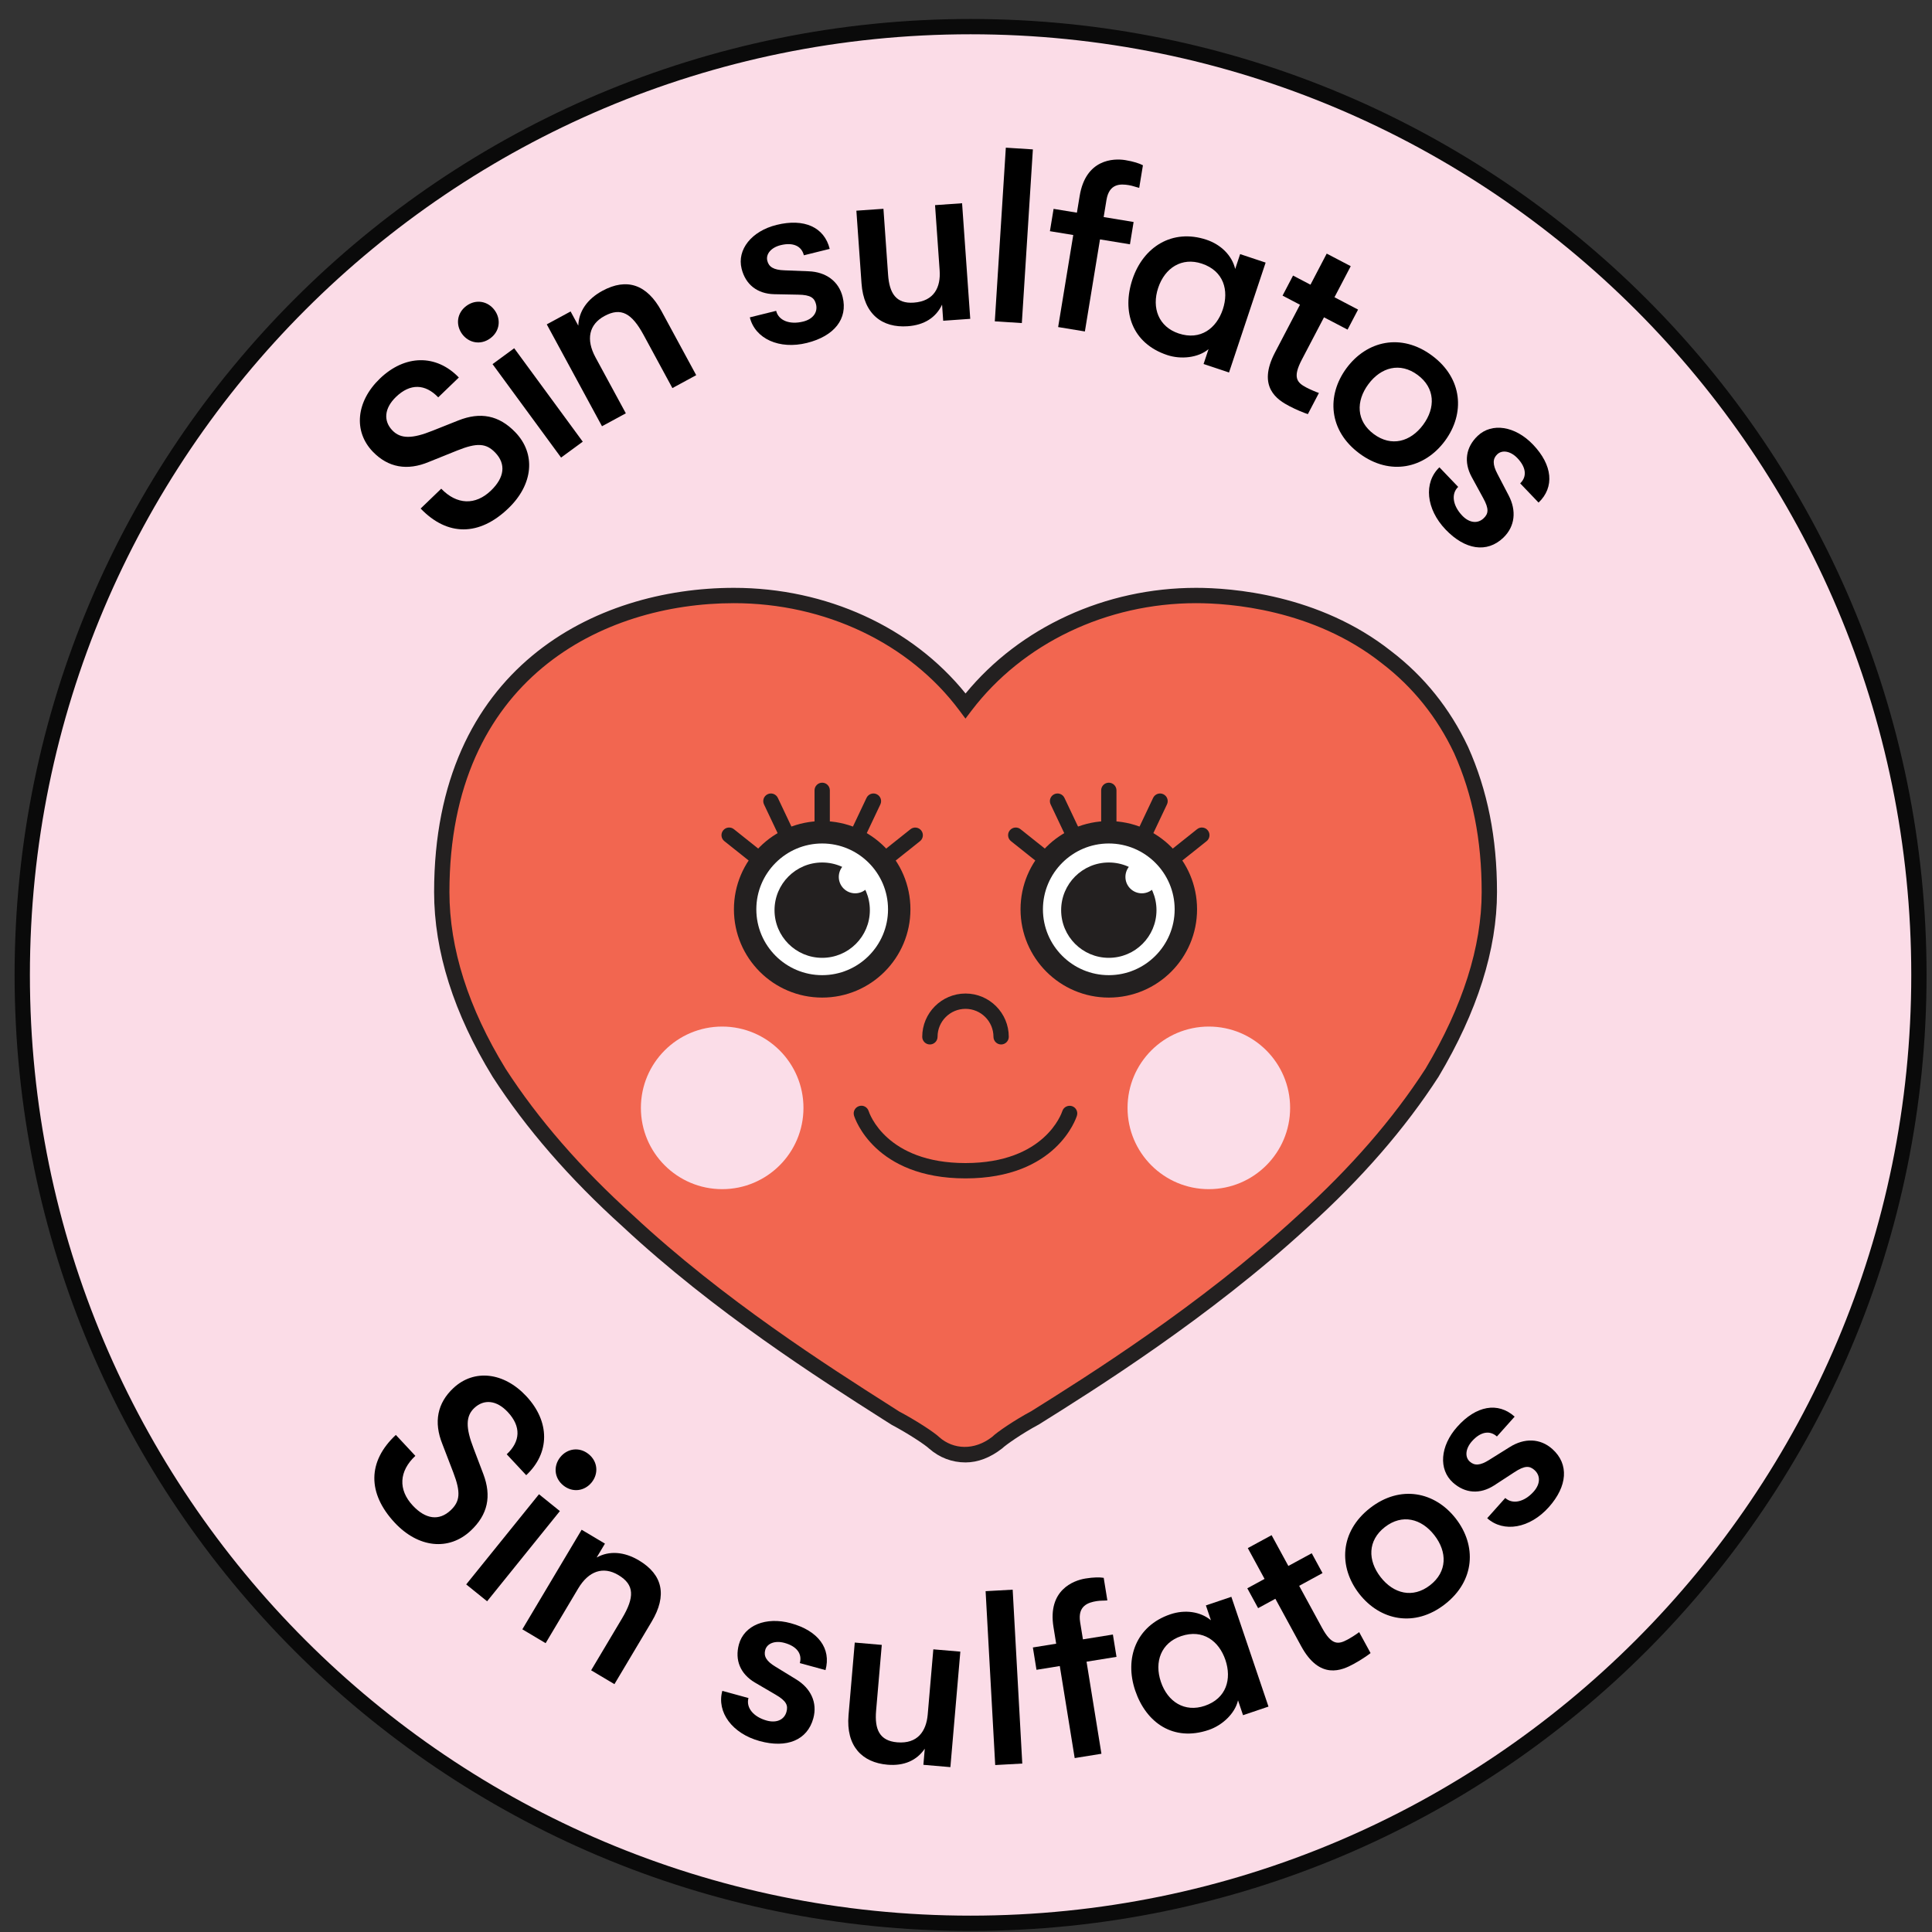 <?xml version="1.0" encoding="UTF-8"?>
<svg width="101px" height="101px" viewBox="0 0 101 101" version="1.1" xmlns="http://www.w3.org/2000/svg" xmlns:xlink="http://www.w3.org/1999/xlink">
    <rect x="0" y="0" width="101" height="101" fill="#333333" stroke="none"/>
    <!-- Generator: Sketch 57.1 (83088) - https://sketch.com -->
    <title>Sulfatos</title>
    <desc>Created with Sketch.</desc>
    <g id="Page-1" stroke="none" stroke-width="1" fill="none" fill-rule="evenodd">
        <g id="Home" transform="translate(-839, -3873)">
            <g id="no-contiene" transform="translate(0, 3701)">
                <g id="stickers" transform="translate(71, 20)">
                    <g id="Sulfatos" transform="translate(768.663, 152.892)">
                        <g id="Group-7">
                            <path d="M99.653,50.077 C99.653,77.457 77.457,99.653 50.076,99.653 C22.696,99.653 0.5,77.457 0.5,50.077 C0.5,22.696 22.696,0.5 50.076,0.5 C77.457,0.5 99.653,22.696 99.653,50.077" id="Fill-244" stroke="#0A0A0A" stroke-width="0.8" fill="#FBDCE7"></path>
                            <path d="M21.327,25.693 L22.404,24.656 C23.216,25.5 24.19,25.537 25.005,24.752 C25.717,24.066 25.795,23.36 25.226,22.769 C24.749,22.273 24.271,22.246 23.242,22.658 L21.76,23.255 C20.629,23.73 19.629,23.554 18.827,22.721 C17.799,21.653 17.957,20.092 19.194,18.902 C20.506,17.639 22.143,17.616 23.324,18.843 L22.247,19.88 C21.561,19.168 20.78,19.144 20.04,19.856 C19.422,20.452 19.372,21.113 19.85,21.609 C20.283,22.059 20.89,22.052 21.956,21.622 L23.3,21.087 C24.449,20.631 25.421,20.814 26.277,21.705 C27.359,22.829 27.219,24.426 25.916,25.679 C24.398,27.14 22.733,27.155 21.327,25.693" id="Fill-246" fill="#000000"></path>
                            <path d="M25.086,18.144 L26.218,17.313 L29.802,22.198 L28.669,23.029 L25.086,18.144 Z M23.495,16.569 C23.149,16.097 23.218,15.466 23.722,15.097 C24.225,14.728 24.848,14.852 25.193,15.324 C25.539,15.795 25.471,16.426 24.967,16.795 C24.464,17.165 23.841,17.04 23.495,16.569 L23.495,16.569 Z" id="Fill-247" fill="#000000"></path>
                            <path d="M27.921,16.065 L29.167,15.39 L29.569,16.133 C29.591,15.381 30.041,14.739 30.829,14.311 C32.109,13.618 33.163,13.978 33.919,15.373 L35.733,18.721 L34.488,19.396 L32.983,16.619 C32.369,15.488 31.806,15.157 30.938,15.628 C30.126,16.068 29.96,16.853 30.468,17.79 L32.054,20.715 L30.808,21.391 L27.921,16.065 Z" id="Fill-248" fill="#000000"></path>
                            <path d="M38.536,15.699 L39.912,15.358 C40.037,15.863 40.616,16.095 41.323,15.919 C41.841,15.791 42.099,15.431 41.997,15.015 C41.915,14.687 41.726,14.52 41.055,14.512 L39.803,14.488 C38.927,14.464 38.312,13.986 38.106,13.153 C37.859,12.157 38.624,11.19 39.936,10.865 C41.375,10.509 42.431,10.983 42.712,12.119 L41.361,12.454 C41.24,11.962 40.789,11.765 40.145,11.925 C39.653,12.047 39.362,12.386 39.45,12.74 C39.528,13.055 39.771,13.223 40.351,13.24 L41.609,13.29 C42.502,13.323 43.182,13.798 43.388,14.631 C43.673,15.779 42.945,16.682 41.519,17.036 C40.081,17.392 38.814,16.822 38.536,15.699" id="Fill-249" fill="#000000"></path>
                            <path d="M44.375,13.922 L44.106,10.122 L45.521,10.023 L45.764,13.473 C45.833,14.445 46.185,14.994 47.105,14.929 C48.182,14.853 48.521,14.112 48.459,13.243 L48.219,9.832 L49.632,9.733 L50.059,15.776 L48.645,15.876 L48.586,15.033 C48.268,15.707 47.657,16.102 46.788,16.163 C45.465,16.257 44.489,15.544 44.375,13.922" id="Fill-250" fill="#000000"></path>
                            <polygon id="Fill-251" fill="#000000" points="51.919 6.828 53.333 6.918 52.756 15.997 51.343 15.907"></polygon>
                            <path d="M57.181,9.558 L57.034,10.455 L58.599,10.713 L58.408,11.88 L56.842,11.623 L56.052,16.436 L54.654,16.206 L55.444,11.394 L54.224,11.194 L54.416,10.027 L55.635,10.226 L55.779,9.354 C56.094,7.429 57.539,7.376 58.168,7.479 C58.604,7.551 58.904,7.653 59.086,7.748 L58.892,8.929 C58.702,8.884 58.554,8.821 58.349,8.787 C57.925,8.718 57.325,8.685 57.181,9.558" id="Fill-252" fill="#000000"></path>
                            <path d="M63.263,15.281 C63.59,14.295 63.316,13.272 62.167,12.89 C61.12,12.541 60.233,13.108 59.883,14.157 C59.535,15.205 59.906,16.19 60.953,16.54 C62.099,16.922 62.934,16.267 63.263,15.281 M58.539,13.709 C59.102,12.02 60.617,11.046 62.407,11.64 C63.17,11.895 63.745,12.47 63.91,13.169 L64.168,12.392 L65.501,12.836 L63.587,18.581 L62.257,18.137 L62.516,17.361 C61.965,17.821 61.06,17.904 60.358,17.67 C58.508,17.054 57.977,15.398 58.539,13.709" id="Fill-253" fill="#000000"></path>
                            <path d="M68.287,19.651 L67.709,20.757 C67.495,20.689 67.108,20.531 66.739,20.338 C66.129,20.018 65.042,19.347 65.988,17.539 L67.296,15.039 L66.386,14.562 L66.934,13.514 L67.845,13.991 L68.694,12.366 L69.95,13.023 L69.1,14.647 L70.333,15.293 L69.784,16.34 L68.552,15.696 L67.394,17.908 C66.906,18.84 67.134,19.107 67.63,19.366 C67.825,19.468 68.148,19.608 68.287,19.651" id="Fill-254" fill="#000000"></path>
                            <path d="M73.734,21.316 C74.391,20.427 74.367,19.389 73.447,18.709 C72.527,18.028 71.527,18.307 70.87,19.196 C70.213,20.085 70.237,21.122 71.157,21.802 C72.077,22.483 73.076,22.204 73.734,21.316 M69.73,18.352 C70.791,16.92 72.588,16.504 74.197,17.695 C75.807,18.886 75.933,20.727 74.873,22.159 C73.813,23.59 72.016,24.007 70.407,22.816 C68.797,21.626 68.671,19.785 69.73,18.352" id="Fill-255" fill="#000000"></path>
                            <path d="M74.586,23.537 L75.566,24.561 C75.19,24.921 75.277,25.539 75.78,26.065 C76.149,26.451 76.59,26.498 76.899,26.201 C77.145,25.968 77.195,25.72 76.868,25.134 L76.268,24.034 C75.853,23.262 75.962,22.491 76.582,21.898 C77.325,21.188 78.544,21.372 79.479,22.35 C80.503,23.421 80.615,24.573 79.77,25.382 L78.808,24.377 C79.175,24.026 79.121,23.537 78.663,23.058 C78.313,22.691 77.872,22.608 77.609,22.859 C77.374,23.084 77.35,23.378 77.623,23.89 L78.205,25.007 C78.62,25.798 78.546,26.624 77.926,27.218 C77.07,28.035 75.925,27.853 74.909,26.791 C73.885,25.72 73.75,24.337 74.586,23.537" id="Fill-256" fill="#000000"></path>
                            <path d="M20.031,74.122 L21.051,75.216 C20.195,76.014 20.142,76.986 20.914,77.813 C21.588,78.536 22.293,78.625 22.891,78.066 C23.395,77.597 23.43,77.119 23.034,76.085 L22.461,74.594 C22.004,73.455 22.195,72.46 23.041,71.671 C24.125,70.66 25.682,70.843 26.852,72.098 C28.094,73.429 28.092,75.065 26.846,76.227 L25.827,75.134 C26.55,74.46 26.586,73.68 25.885,72.929 C25.301,72.301 24.64,72.241 24.136,72.711 C23.679,73.137 23.677,73.744 24.091,74.815 L24.604,76.167 C25.042,77.323 24.843,78.291 23.94,79.133 C22.799,80.197 21.205,80.031 19.972,78.71 C18.536,77.17 18.548,75.505 20.031,74.122" id="Fill-257" fill="#000000"></path>
                            <path d="M28.628,75.283 C28.995,74.828 29.623,74.733 30.108,75.125 C30.594,75.516 30.634,76.15 30.267,76.605 C29.899,77.06 29.272,77.155 28.786,76.763 C28.301,76.372 28.261,75.738 28.628,75.283 L28.628,75.283 Z M27.514,77.223 L28.606,78.104 L24.802,82.819 L23.709,81.937 L27.514,77.223 Z" id="Fill-258" fill="#000000"></path>
                            <path d="M29.744,79.079 L30.962,79.805 L30.529,80.53 C31.185,80.165 31.969,80.223 32.739,80.682 C33.99,81.427 34.219,82.517 33.407,83.879 L31.458,87.151 L30.24,86.427 L31.857,83.712 C32.515,82.606 32.512,81.953 31.663,81.447 C30.87,80.975 30.11,81.234 29.564,82.149 L27.861,85.009 L26.644,84.284 L29.744,79.079 Z" id="Fill-259" fill="#000000"></path>
                            <path d="M37.098,87.502 L38.465,87.877 C38.328,88.378 38.721,88.863 39.423,89.056 C39.938,89.196 40.339,89.01 40.452,88.596 C40.542,88.27 40.459,88.031 39.876,87.696 L38.796,87.064 C38.042,86.614 37.74,85.898 37.966,85.07 C38.238,84.079 39.377,83.609 40.682,83.967 C42.112,84.358 42.801,85.288 42.492,86.417 L41.15,86.05 C41.284,85.561 40.987,85.169 40.347,84.994 C39.858,84.86 39.438,85.015 39.341,85.366 C39.255,85.68 39.385,85.944 39.883,86.242 L40.957,86.9 C41.72,87.365 42.081,88.111 41.855,88.939 C41.542,90.081 40.467,90.515 39.049,90.126 C37.619,89.734 36.792,88.618 37.098,87.502" id="Fill-260" fill="#000000"></path>
                            <path d="M43.696,88.772 L44.022,84.977 L45.434,85.099 L45.137,88.543 C45.054,89.516 45.316,90.112 46.236,90.192 C47.311,90.284 47.761,89.606 47.836,88.737 L48.129,85.331 L49.541,85.451 L49.021,91.489 L47.609,91.368 L47.682,90.525 C47.263,91.141 46.598,91.436 45.731,91.362 C44.409,91.249 43.556,90.391 43.696,88.772" id="Fill-261" fill="#000000"></path>
                            <polygon id="Fill-262" fill="#000000" points="50.862 82.29 52.277 82.212 52.779 91.302 51.364 91.38"></polygon>
                            <path d="M55.804,83.912 L55.95,84.809 L57.516,84.557 L57.705,85.724 L56.139,85.977 L56.917,90.79 L55.519,91.016 L54.74,86.204 L53.522,86.401 L53.333,85.233 L54.551,85.036 L54.41,84.164 C54.099,82.238 55.452,81.73 56.081,81.629 C56.517,81.558 56.834,81.559 57.036,81.593 L57.227,82.773 C57.033,82.791 56.873,82.777 56.666,82.81 C56.243,82.88 55.663,83.039 55.804,83.912" id="Fill-263" fill="#000000"></path>
                            <path d="M63.399,85.888 C63.066,84.903 62.228,84.253 61.083,84.64 C60.037,84.994 59.67,85.983 60.025,87.03 C60.378,88.076 61.269,88.639 62.316,88.285 C63.461,87.898 63.732,86.873 63.399,85.888 M58.682,87.484 C58.112,85.796 58.733,84.104 60.519,83.5 C61.283,83.242 62.088,83.354 62.641,83.811 L62.378,83.035 L63.709,82.585 L65.65,88.324 L64.32,88.774 L64.058,87.998 C63.896,88.698 63.225,89.309 62.523,89.546 C60.676,90.171 59.253,89.17 58.682,87.484" id="Fill-264" fill="#000000"></path>
                            <path d="M70.39,84.431 L70.987,85.527 C70.811,85.666 70.464,85.9 70.099,86.098 C69.494,86.428 68.332,86.956 67.358,85.164 L66.01,82.688 L65.108,83.178 L64.543,82.14 L65.445,81.649 L64.569,80.039 L65.813,79.363 L66.689,80.972 L67.911,80.308 L68.475,81.346 L67.254,82.011 L68.447,84.202 C68.95,85.126 69.297,85.085 69.787,84.819 C69.982,84.713 70.278,84.523 70.39,84.431" id="Fill-265" fill="#000000"></path>
                            <path d="M74.323,79.366 C73.645,78.493 72.639,78.237 71.735,78.939 C70.832,79.641 70.832,80.679 71.51,81.553 C72.188,82.426 73.194,82.681 74.097,81.979 C75.002,81.277 75.002,80.239 74.323,79.366 M70.39,82.423 C69.297,81.015 69.38,79.173 70.962,77.943 C72.543,76.715 74.349,77.09 75.443,78.496 C76.536,79.903 76.453,81.746 74.872,82.975 C73.291,84.204 71.484,83.829 70.39,82.423" id="Fill-266" fill="#000000"></path>
                            <path d="M77.084,78.476 L78.028,77.419 C78.416,77.766 79.025,77.631 79.511,77.088 C79.866,76.691 79.878,76.248 79.559,75.962 C79.307,75.737 79.057,75.705 78.497,76.077 L77.448,76.761 C76.711,77.235 75.935,77.186 75.295,76.615 C74.53,75.929 74.618,74.701 75.52,73.693 C76.507,72.588 77.646,72.386 78.519,73.166 L77.592,74.204 C77.214,73.865 76.73,73.956 76.289,74.451 C75.951,74.829 75.902,75.273 76.173,75.516 C76.415,75.733 76.71,75.735 77.199,75.421 L78.267,74.754 C79.022,74.28 79.852,74.289 80.491,74.861 C81.373,75.65 81.281,76.806 80.302,77.901 C79.313,79.005 77.946,79.247 77.084,78.476" id="Fill-267" fill="#000000"></path>
                            <path d="M77.195,45.741 C77.195,48.795 76.12,51.964 74.198,55.189 C72.555,57.734 70.349,60.337 67.464,62.938 C62.428,67.578 56.601,71.255 53.432,73.237 C52.585,73.688 51.681,74.312 51.454,74.536 C50.946,74.931 50.379,75.159 49.811,75.159 C49.192,75.159 48.625,74.931 48.173,74.536 C47.945,74.312 46.986,73.688 46.134,73.237 C43.025,71.255 37.138,67.578 32.163,62.938 C29.278,60.337 27.072,57.734 25.429,55.189 C23.451,51.964 22.431,48.795 22.431,45.741 C22.431,34.311 30.692,30.239 37.706,30.239 C42.29,30.239 46.986,32.218 49.811,36.01 C52.697,32.218 57.281,30.239 61.865,30.239 C64.071,30.239 68.315,30.69 71.82,33.465 C73.518,34.762 74.817,36.405 75.724,38.328 C76.687,40.478 77.195,42.912 77.195,45.741" id="Fill-268" fill="#F26650"></path>
                            <path d="M37.706,30.64 C30.845,30.64 22.832,34.595 22.832,45.742 C22.832,48.693 23.82,51.801 25.77,54.981 C27.465,57.606 29.707,60.186 32.431,62.642 C37.158,67.05 42.636,70.536 45.909,72.619 L46.35,72.901 C47.163,73.329 48.179,73.981 48.453,74.251 C49.169,74.876 50.258,74.962 51.208,74.221 C51.45,73.979 52.395,73.336 53.245,72.884 C56.096,71.1 62.079,67.357 67.192,62.645 C69.92,60.186 72.163,57.606 73.862,54.973 C75.806,51.71 76.795,48.6 76.795,45.742 C76.795,43.021 76.325,40.65 75.359,38.492 C74.47,36.607 73.196,35.021 71.577,33.783 C67.993,30.946 63.592,30.64 61.865,30.64 C57.191,30.64 52.805,32.738 50.13,36.252 L49.809,36.675 L49.491,36.249 C46.874,32.737 42.469,30.64 37.706,30.64 M49.811,75.56 C49.107,75.56 48.449,75.31 47.909,74.837 C47.715,74.647 46.819,74.053 45.947,73.591 L45.479,73.294 C42.184,71.197 36.667,67.685 31.891,63.232 C29.119,60.733 26.831,58.098 25.094,55.407 C23.06,52.092 22.031,48.842 22.031,45.742 C22.031,34.004 30.476,29.839 37.706,29.839 C42.532,29.839 47.018,31.895 49.814,35.362 C52.661,31.895 57.126,29.839 61.865,29.839 C63.675,29.839 68.292,30.162 72.068,33.152 C73.785,34.463 75.139,36.149 76.086,38.158 C77.102,40.428 77.596,42.906 77.596,45.742 C77.596,48.746 76.568,51.994 74.542,55.395 C72.797,58.099 70.508,60.733 67.731,63.236 C62.566,67.995 56.541,71.765 53.644,73.577 C52.764,74.047 51.912,74.647 51.734,74.822 C51.105,75.315 50.453,75.56 49.811,75.56" id="Fill-269" fill="#232020"></path>
                            <path d="M42.319,47.046 C42.261,47.046 42.203,47.033 42.148,47.007 C41.948,46.912 41.863,46.674 41.958,46.475 L44.637,40.818 C44.732,40.618 44.973,40.532 45.17,40.628 C45.37,40.723 45.455,40.961 45.36,41.16 L42.68,46.817 C42.612,46.961 42.468,47.046 42.319,47.046" id="Fill-270" fill="#232020"></path>
                            <path d="M42.319,47.046 C42.098,47.046 41.919,46.866 41.919,46.646 L41.919,40.426 C41.919,40.205 42.098,40.025 42.319,40.025 C42.54,40.025 42.719,40.205 42.719,40.426 L42.719,46.646 C42.719,46.866 42.54,47.046 42.319,47.046" id="Fill-271" fill="#232020"></path>
                            <path d="M42.319,47.046 C42.231,47.046 42.143,47.017 42.07,46.958 L37.205,43.081 C37.032,42.943 37.004,42.692 37.141,42.52 C37.28,42.346 37.533,42.319 37.703,42.456 L42.568,46.333 C42.741,46.471 42.769,46.722 42.631,46.895 C42.552,46.994 42.436,47.046 42.319,47.046" id="Fill-272" fill="#232020"></path>
                            <path d="M42.319,47.046 C42.17,47.046 42.026,46.961 41.958,46.817 L39.277,41.16 C39.182,40.961 39.267,40.723 39.467,40.628 C39.664,40.532 39.905,40.618 40,40.818 L42.68,46.475 C42.775,46.674 42.69,46.912 42.49,47.007 C42.435,47.033 42.377,47.046 42.319,47.046" id="Fill-273" fill="#232020"></path>
                            <path d="M41.34,57.025 C41.34,59.371 39.437,61.274 37.091,61.274 C34.743,61.274 32.841,59.371 32.841,57.025 C32.841,54.678 34.743,52.774 37.091,52.774 C39.437,52.776 41.34,54.678 41.34,57.025" id="Fill-274" fill="#FBDDE8"></path>
                            <path d="M42.318,47.045 C42.201,47.045 42.084,46.993 42.006,46.894 C41.868,46.721 41.896,46.469 42.069,46.332 L46.934,42.458 C47.104,42.321 47.358,42.347 47.496,42.522 C47.633,42.694 47.605,42.946 47.432,43.083 L42.567,46.957 C42.494,47.016 42.406,47.045 42.318,47.045" id="Fill-275" fill="#232020"></path>
                            <path d="M51.673,53.71 C51.452,53.71 51.273,53.53 51.273,53.31 C51.273,52.503 50.617,51.848 49.812,51.848 C49.005,51.848 48.35,52.503 48.35,53.31 C48.35,53.53 48.17,53.71 47.949,53.71 C47.729,53.71 47.549,53.53 47.549,53.31 C47.549,52.063 48.565,51.047 49.812,51.047 C51.059,51.047 52.073,52.063 52.073,53.31 C52.073,53.53 51.894,53.71 51.673,53.71" id="Fill-276" fill="#232020"></path>
                            <path d="M49.811,60.711 C45.053,60.711 44.025,57.565 43.984,57.432 C43.918,57.221 44.037,56.997 44.248,56.932 C44.457,56.862 44.681,56.982 44.748,57.193 C44.784,57.307 45.669,59.91 49.811,59.91 C53.953,59.91 54.837,57.304 54.873,57.193 C54.94,56.983 55.164,56.871 55.374,56.933 C55.584,56.999 55.702,57.222 55.636,57.432 C55.595,57.565 54.567,60.711 49.811,60.711" id="Fill-277" fill="#232020"></path>
                        </g>
                        <path d="M42.319,50.673 C40.097,50.673 38.292,48.865 38.292,46.646 C38.292,44.424 40.097,42.616 42.319,42.616 C44.539,42.616 46.346,44.424 46.346,46.646 C46.346,48.865 44.54,50.673 42.319,50.673" id="Fill-278" fill="#FFFFFF"></path>
                        <path d="M42.319,42.032 C39.77,42.032 37.705,44.097 37.705,46.645 C37.705,49.192 39.77,51.259 42.319,51.259 C44.867,51.259 46.932,49.192 46.932,46.645 C46.932,44.097 44.867,42.032 42.319,42.032" id="Fill-279" fill="#232020"></path>
                        <path d="M42.319,43.203 C44.216,43.203 45.761,44.748 45.761,46.645 C45.761,48.544 44.216,50.087 42.319,50.087 C40.421,50.087 38.876,48.544 38.876,46.645 C38.876,44.748 40.421,43.203 42.319,43.203" id="Fill-280" fill="#FFFFFF"></path>
                        <path d="M44.811,46.69 C44.811,48.066 43.696,49.181 42.318,49.181 C40.943,49.181 39.827,48.066 39.827,46.69 C39.827,45.312 40.943,44.197 42.318,44.197 C43.696,44.197 44.811,45.313 44.811,46.69" id="Fill-281" fill="#232020"></path>
                        <path d="M43.187,44.951 C43.187,44.477 43.571,44.093 44.044,44.093 C44.518,44.093 44.901,44.477 44.901,44.951 C44.901,45.424 44.518,45.808 44.044,45.808 C43.571,45.808 43.187,45.424 43.187,44.951" id="Fill-282" fill="#FFFFFF"></path>
                        <path d="M57.303,47.046 C57.245,47.046 57.187,47.033 57.132,47.007 C56.931,46.912 56.846,46.674 56.941,46.475 L59.62,40.818 C59.715,40.618 59.956,40.532 60.154,40.628 C60.353,40.723 60.438,40.961 60.343,41.16 L57.663,46.817 C57.596,46.961 57.452,47.046 57.303,47.046" id="Fill-283" fill="#232020"></path>
                        <path d="M57.303,47.046 C57.081,47.046 56.903,46.866 56.903,46.646 L56.903,40.426 C56.903,40.205 57.081,40.025 57.303,40.025 C57.523,40.025 57.703,40.205 57.703,40.426 L57.703,46.646 C57.703,46.866 57.523,47.046 57.303,47.046" id="Fill-284" fill="#232020"></path>
                        <path d="M57.303,47.046 C57.215,47.046 57.127,47.017 57.053,46.958 L52.188,43.081 C52.016,42.943 51.987,42.692 52.124,42.52 C52.264,42.346 52.516,42.319 52.687,42.456 L57.551,46.333 C57.724,46.471 57.752,46.722 57.614,46.895 C57.535,46.994 57.419,47.046 57.303,47.046" id="Fill-285" fill="#232020"></path>
                        <path d="M57.303,47.046 C57.154,47.046 57.01,46.961 56.941,46.817 L54.261,41.16 C54.166,40.961 54.251,40.723 54.45,40.628 C54.648,40.532 54.889,40.618 54.983,40.818 L57.663,46.475 C57.758,46.674 57.673,46.912 57.474,47.007 C57.419,47.033 57.361,47.046 57.303,47.046" id="Fill-286" fill="#232020"></path>
                        <path d="M58.282,57.025 C58.282,59.371 60.184,61.274 62.531,61.274 C64.879,61.274 66.781,59.371 66.781,57.025 C66.781,54.678 64.879,52.774 62.531,52.774 C60.184,52.776 58.282,54.678 58.282,57.025" id="Fill-287" fill="#FBDDE8"></path>
                        <path d="M57.303,47.046 C57.185,47.046 57.069,46.994 56.99,46.895 C56.852,46.722 56.88,46.471 57.053,46.333 L61.917,42.456 C62.089,42.318 62.34,42.345 62.48,42.52 C62.617,42.692 62.589,42.943 62.416,43.081 L57.551,46.958 C57.478,47.017 57.391,47.046 57.303,47.046" id="Fill-288" fill="#232020"></path>
                        <path d="M57.303,50.673 C55.081,50.673 53.275,48.865 53.275,46.646 C53.275,44.424 55.081,42.616 57.303,42.616 C59.523,42.616 61.33,44.424 61.33,46.646 C61.33,48.865 59.523,50.673 57.303,50.673" id="Fill-289" fill="#FFFFFF"></path>
                        <path d="M57.303,42.032 C54.754,42.032 52.688,44.097 52.688,46.645 C52.688,49.192 54.754,51.259 57.303,51.259 C59.85,51.259 61.916,49.192 61.916,46.645 C61.916,44.097 59.85,42.032 57.303,42.032" id="Fill-290" fill="#232020"></path>
                        <path d="M57.303,43.203 C59.2,43.203 60.745,44.748 60.745,46.645 C60.745,48.544 59.2,50.087 57.303,50.087 C55.404,50.087 53.859,48.544 53.859,46.645 C53.859,44.748 55.404,43.203 57.303,43.203" id="Fill-291" fill="#FFFFFF"></path>
                        <path d="M59.795,46.69 C59.795,48.066 58.68,49.181 57.302,49.181 C55.927,49.181 54.811,48.066 54.811,46.69 C54.811,45.312 55.927,44.197 57.302,44.197 C58.68,44.197 59.795,45.313 59.795,46.69" id="Fill-292" fill="#232020"></path>
                        <path d="M58.171,44.951 C58.171,44.477 58.555,44.093 59.028,44.093 C59.502,44.093 59.886,44.477 59.886,44.951 C59.886,45.424 59.502,45.808 59.028,45.808 C58.555,45.808 58.171,45.424 58.171,44.951" id="Fill-293" fill="#FFFFFF"></path>
                    </g>
                </g>
            </g>
        </g>
    </g>
</svg>